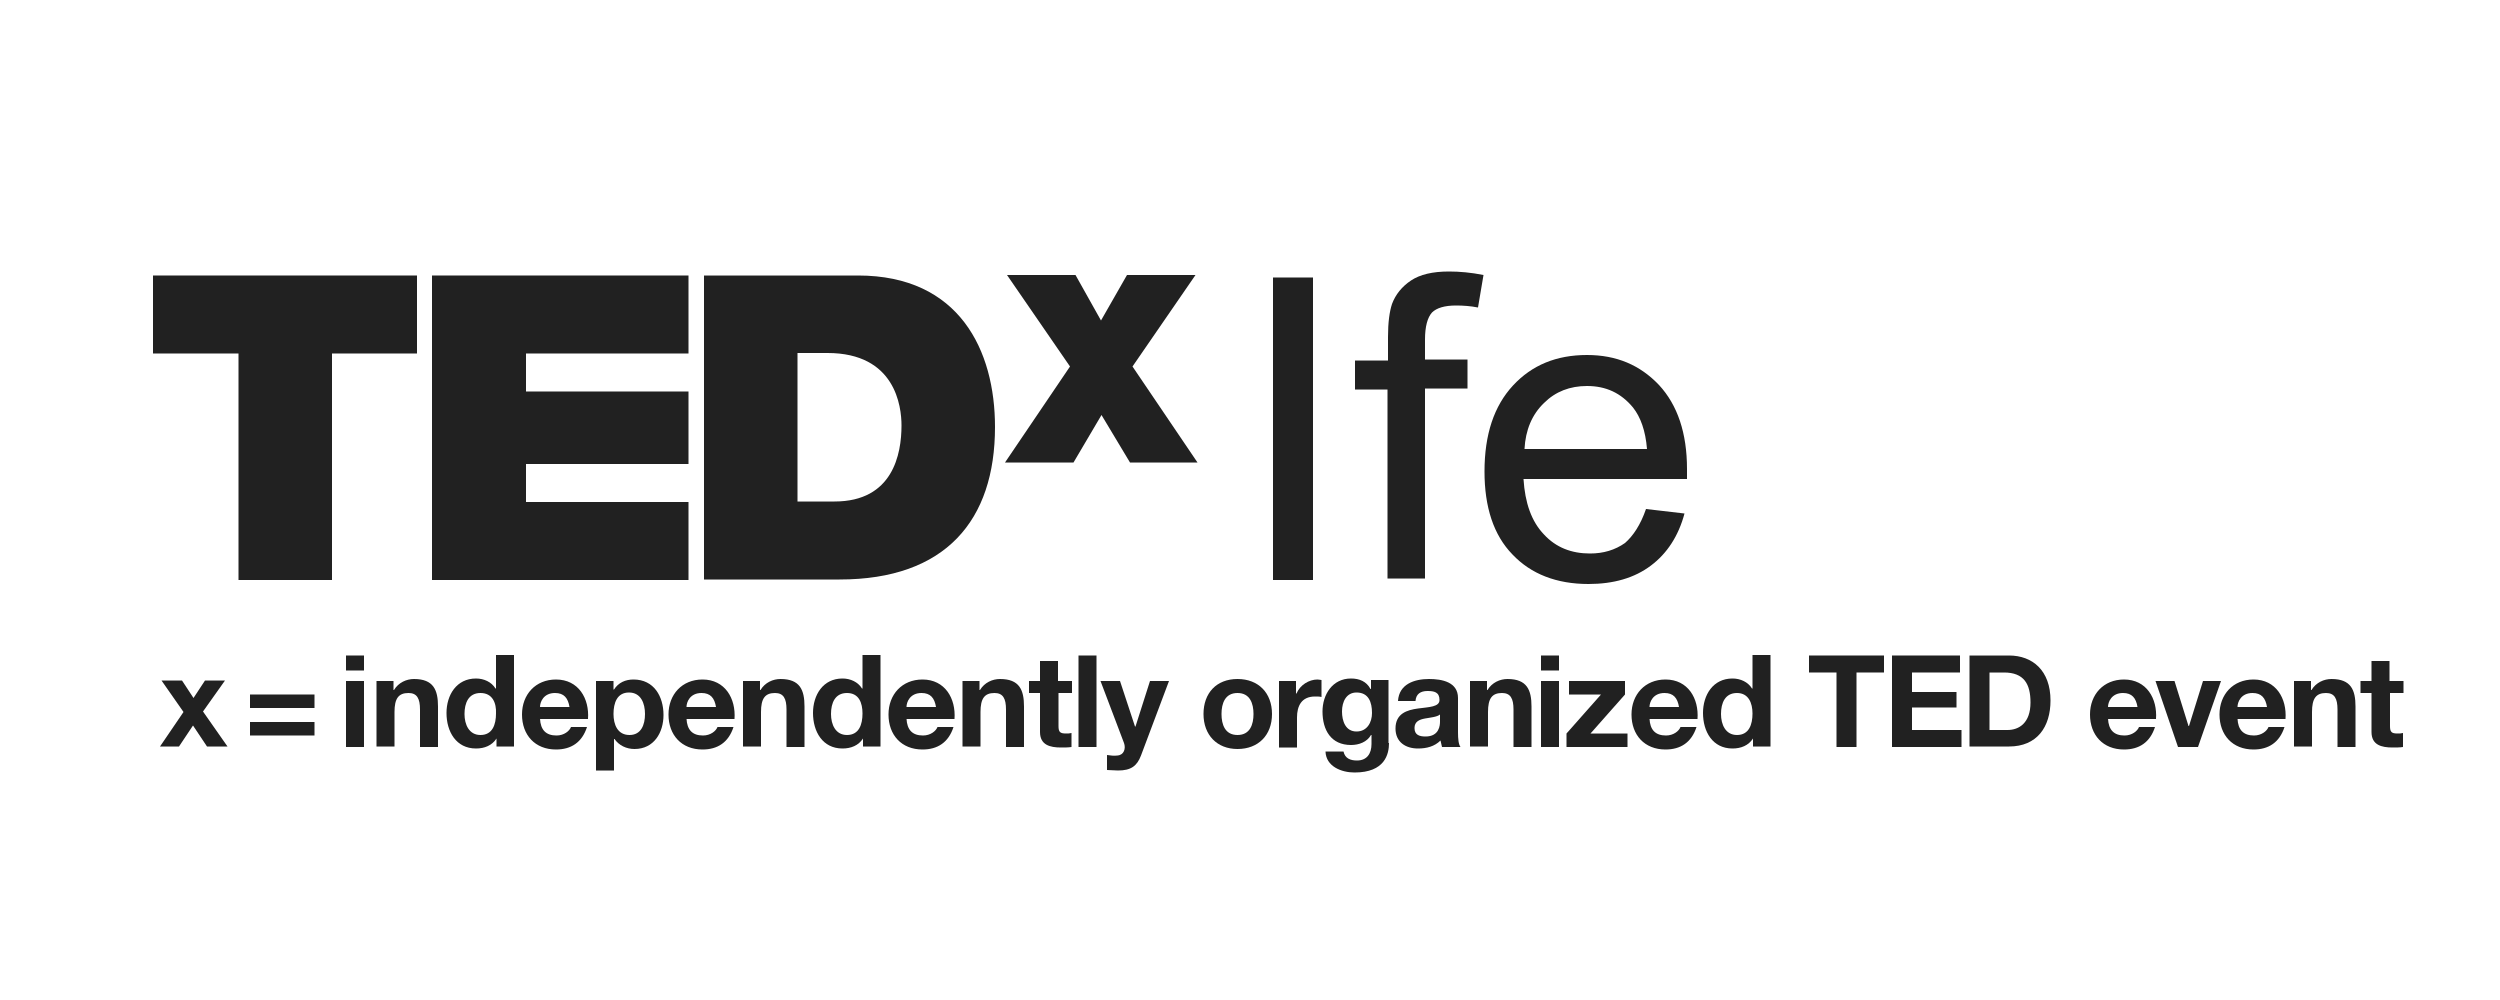 <?xml version="1.0" encoding="utf-8"?>
<!-- Generator: Adobe Illustrator 19.0.0, SVG Export Plug-In . SVG Version: 6.00 Build 0)  -->
<svg version="1.1" id="Layer_1" xmlns="http://www.w3.org/2000/svg" xmlns:xlink="http://www.w3.org/1999/xlink" x="0px" y="0px"
	 viewBox="0 0 500 200" style="enable-background:new 0 0 500 200;" xml:space="preserve">
<style type="text/css">
	.st0{fill:#212121;}
</style>
<g id="XMLID_74_">
	<g id="XMLID_677_">
		<path id="XMLID_757_" class="st0" d="M36.7,142.4l-4.4-6.3h4.1l2.3,3.5l2.3-3.5h4l-4.4,6.2l4.9,7h-4.1l-2.8-4.2l-2.8,4.2H32
			L36.7,142.4z"/>
		<path id="XMLID_754_" class="st0" d="M62.9,141.6H50v-2.7h12.9V141.6z M62.9,147.1H50v-2.7h12.9V147.1z"/>
		<path id="XMLID_751_" class="st0" d="M72.8,134.1h-3.6v-3h3.6V134.1z M69.2,136.2h3.6v13.2h-3.6V136.2z"/>
		<path id="XMLID_749_" class="st0" d="M75.2,136.2h3.5v1.8h0.1c0.9-1.5,2.5-2.2,4-2.2c3.9,0,4.8,2.2,4.8,5.5v8.1H84v-7.5
			c0-2.2-0.6-3.3-2.3-3.3c-2,0-2.8,1.1-2.8,3.8v6.9h-3.6V136.2z"/>
		<path id="XMLID_746_" class="st0" d="M99.3,147.7L99.3,147.7c-0.9,1.4-2.4,2-4.1,2c-4,0-5.9-3.4-5.9-7.1c0-3.6,2-6.9,5.9-6.9
			c1.6,0,3.1,0.7,3.9,2h0h0.1v-6.7h3.6v18.3h-3.5V147.7z M96.1,138.6c-2.4,0-3.2,2-3.2,4.2c0,2.1,0.9,4.2,3.2,4.2
			c2.4,0,3.1-2.1,3.1-4.3C99.3,140.6,98.5,138.6,96.1,138.6z"/>
		<path id="XMLID_743_" class="st0" d="M108,143.7c0.1,2.3,1.2,3.4,3.3,3.4c1.5,0,2.6-0.9,2.9-1.7h3.2c-1,3.1-3.2,4.5-6.2,4.5
			c-4.2,0-6.8-2.9-6.8-7c0-4,2.7-7,6.8-7c4.5,0,6.7,3.8,6.4,7.9H108z M113.9,141.4c-0.3-1.8-1.1-2.8-2.9-2.8c-2.3,0-3,1.8-3,2.8
			H113.9z"/>
		<path id="XMLID_740_" class="st0" d="M119.2,136.2h3.5v1.7h0.1c0.9-1.4,2.3-2,3.9-2c4.1,0,6,3.4,6,7.1c0,3.5-1.9,6.8-5.8,6.8
			c-1.6,0-3.1-0.7-4-2h-0.1v6.3h-3.6V136.2z M129,142.8c0-2.1-0.8-4.3-3.2-4.3c-2.4,0-3.1,2.1-3.1,4.3c0,2.1,0.8,4.2,3.2,4.2
			C128.2,147,129,145,129,142.8z"/>
		<path id="XMLID_737_" class="st0" d="M137.3,143.7c0.1,2.3,1.2,3.4,3.3,3.4c1.5,0,2.6-0.9,2.9-1.7h3.2c-1,3.1-3.2,4.5-6.2,4.5
			c-4.2,0-6.8-2.9-6.8-7c0-4,2.7-7,6.8-7c4.5,0,6.7,3.8,6.4,7.9H137.3z M143.2,141.4c-0.3-1.8-1.1-2.8-2.9-2.8c-2.3,0-3,1.8-3,2.8
			H143.2z"/>
		<path id="XMLID_735_" class="st0" d="M148.5,136.2h3.5v1.8h0.1c0.9-1.5,2.5-2.2,4-2.2c3.9,0,4.8,2.2,4.8,5.5v8.1h-3.6v-7.5
			c0-2.2-0.6-3.3-2.3-3.3c-2,0-2.8,1.1-2.8,3.8v6.9h-3.6V136.2z"/>
		<path id="XMLID_732_" class="st0" d="M172.6,147.7L172.6,147.7c-0.9,1.4-2.4,2-4.1,2c-4,0-5.9-3.4-5.9-7.1c0-3.6,2-6.9,5.9-6.9
			c1.6,0,3.1,0.7,3.9,2h0h0.1v-6.7h3.6v18.3h-3.5V147.7z M169.4,138.6c-2.4,0-3.2,2-3.2,4.2c0,2.1,0.9,4.2,3.2,4.2
			c2.4,0,3.1-2.1,3.1-4.3C172.5,140.6,171.8,138.6,169.4,138.6z"/>
		<path id="XMLID_729_" class="st0" d="M181.3,143.7c0.1,2.3,1.2,3.4,3.3,3.4c1.5,0,2.6-0.9,2.9-1.7h3.2c-1,3.1-3.2,4.5-6.2,4.5
			c-4.2,0-6.8-2.9-6.8-7c0-4,2.7-7,6.8-7c4.5,0,6.7,3.8,6.4,7.9H181.3z M187.2,141.4c-0.3-1.8-1.1-2.8-2.9-2.8c-2.3,0-3,1.8-3,2.8
			H187.2z"/>
		<path id="XMLID_727_" class="st0" d="M192.4,136.2h3.5v1.8h0.1c0.9-1.5,2.5-2.2,4-2.2c3.9,0,4.8,2.2,4.8,5.5v8.1h-3.6v-7.5
			c0-2.2-0.6-3.3-2.3-3.3c-2,0-2.8,1.1-2.8,3.8v6.9h-3.6V136.2z"/>
		<path id="XMLID_725_" class="st0" d="M211.7,136.2h2.7v2.4h-2.7v6.6c0,1.2,0.3,1.5,1.5,1.5c0.4,0,0.7,0,1.1-0.1v2.8
			c-0.6,0.1-1.4,0.1-2.1,0.1c-2.2,0-4.2-0.5-4.2-3.1v-7.8h-2.2v-2.4h2.2v-4h3.6V136.2z"/>
		<path id="XMLID_723_" class="st0" d="M215.7,131.1h3.6v18.3h-3.6V131.1z"/>
		<path id="XMLID_721_" class="st0" d="M228.2,151.1c-0.8,2.1-2,3-4.6,3c-0.7,0-1.5-0.1-2.2-0.1v-3c0.7,0.1,1.4,0.2,2.1,0.1
			c1.3-0.1,1.7-1.4,1.3-2.5l-4.7-12.4h3.9l3,9.1h0.1l2.9-9.1h3.8L228.2,151.1z"/>
		<path id="XMLID_718_" class="st0" d="M247.5,135.8c4.2,0,6.9,2.8,6.9,7c0,4.2-2.7,7-6.9,7c-4.1,0-6.8-2.8-6.8-7
			C240.7,138.6,243.3,135.8,247.5,135.8z M247.5,147c2.5,0,3.2-2.1,3.2-4.2c0-2.1-0.7-4.2-3.2-4.2c-2.5,0-3.2,2.1-3.2,4.2
			C244.3,144.9,245,147,247.5,147z"/>
		<path id="XMLID_716_" class="st0" d="M255.7,136.2h3.5v2.5h0.1c0.7-1.7,2.5-2.8,4.2-2.8c0.3,0,0.6,0.1,0.8,0.1v3.4
			c-0.3-0.1-0.9-0.1-1.3-0.1c-2.7,0-3.6,1.9-3.6,4.2v6h-3.6V136.2z"/>
		<path id="XMLID_713_" class="st0" d="M277.8,148.6c0,2.2-0.8,5.9-6.9,5.9c-2.6,0-5.7-1.2-5.8-4.2h3.6c0.3,1.4,1.4,1.8,2.7,1.8
			c2,0,2.9-1.4,2.9-3.3V147h-0.1c-0.8,1.4-2.4,2-4,2c-4,0-5.7-3-5.7-6.7c0-3.4,2-6.6,5.7-6.6c1.7,0,3.1,0.6,3.9,2.1h0.1v-1.8h3.5
			V148.6z M274.4,142.6c0-2.2-0.7-4.1-3.1-4.1c-2,0-2.9,1.8-2.9,3.8c0,1.9,0.7,4,2.9,4C273.4,146.3,274.4,144.5,274.4,142.6z"/>
		<path id="XMLID_710_" class="st0" d="M279.6,140.2c0.2-3.4,3.3-4.4,6.2-4.4c2.6,0,5.8,0.6,5.8,3.8v6.9c0,1.2,0.1,2.4,0.5,2.9h-3.7
			c-0.1-0.4-0.2-0.8-0.3-1.3c-1.2,1.2-2.8,1.6-4.5,1.6c-2.5,0-4.5-1.3-4.5-4c0-3,2.3-3.7,4.5-4c2.2-0.3,4.3-0.3,4.3-1.7
			c0-1.6-1.1-1.8-2.4-1.8c-1.4,0-2.3,0.6-2.4,2H279.6z M288,142.9c-0.6,0.5-1.9,0.6-3,0.8c-1.1,0.2-2.1,0.6-2.1,1.9
			c0,1.4,1,1.7,2.2,1.7c2.8,0,2.9-2.3,2.9-3V142.9z"/>
		<path id="XMLID_708_" class="st0" d="M293.9,136.2h3.5v1.8h0.1c0.9-1.5,2.5-2.2,4-2.2c3.9,0,4.8,2.2,4.8,5.5v8.1h-3.6v-7.5
			c0-2.2-0.6-3.3-2.3-3.3c-2,0-2.8,1.1-2.8,3.8v6.9h-3.6V136.2z"/>
		<path id="XMLID_705_" class="st0" d="M311.8,134.1h-3.6v-3h3.6V134.1z M308.2,136.2h3.6v13.2h-3.6V136.2z"/>
		<path id="XMLID_703_" class="st0" d="M313.3,146.7l6.9-7.8h-6.4v-2.7H325v2.7l-6.9,7.8h7.4v2.7h-12.2V146.7z"/>
		<path id="XMLID_700_" class="st0" d="M329.9,143.7c0.1,2.3,1.2,3.4,3.3,3.4c1.5,0,2.6-0.9,2.9-1.7h3.2c-1,3.1-3.2,4.5-6.2,4.5
			c-4.2,0-6.8-2.9-6.8-7c0-4,2.7-7,6.8-7c4.5,0,6.7,3.8,6.4,7.9H329.9z M335.8,141.4c-0.3-1.8-1.1-2.8-2.9-2.8c-2.3,0-3,1.8-3,2.8
			H335.8z"/>
		<path id="XMLID_697_" class="st0" d="M350.6,147.7L350.6,147.7c-0.9,1.4-2.4,2-4.1,2c-4,0-5.9-3.4-5.9-7.1c0-3.6,2-6.9,5.9-6.9
			c1.6,0,3.1,0.7,3.9,2h0h0.1v-6.7h3.6v18.3h-3.5V147.7z M347.4,138.6c-2.4,0-3.2,2-3.2,4.2c0,2.1,0.9,4.2,3.2,4.2
			c2.4,0,3.1-2.1,3.1-4.3C350.5,140.6,349.7,138.6,347.4,138.6z"/>
		<path id="XMLID_695_" class="st0" d="M367.3,134.5h-5.5v-3.4h15v3.4h-5.5v14.9h-4V134.5z"/>
		<path id="XMLID_693_" class="st0" d="M378.3,131.1H392v3.4h-9.6v3.9h8.9v3.1h-8.9v4.5h9.9v3.4h-13.9V131.1z"/>
		<path id="XMLID_690_" class="st0" d="M393.9,131.1h7.9c4.7,0,8.3,3,8.3,9c0,5.3-2.7,9.2-8.3,9.2h-7.9V131.1z M397.9,146h3.6
			c2.3,0,4.6-1.4,4.6-5.5c0-3.7-1.3-6-5.3-6h-2.9V146z"/>
		<path id="XMLID_687_" class="st0" d="M421.6,143.7c0.1,2.3,1.2,3.4,3.3,3.4c1.5,0,2.6-0.9,2.9-1.7h3.2c-1,3.1-3.2,4.5-6.2,4.5
			c-4.2,0-6.8-2.9-6.8-7c0-4,2.7-7,6.8-7c4.5,0,6.7,3.8,6.4,7.9H421.6z M427.5,141.4c-0.3-1.8-1.1-2.8-2.9-2.8c-2.3,0-3,1.8-3,2.8
			H427.5z"/>
		<path id="XMLID_685_" class="st0" d="M439.6,149.4h-4l-4.5-13.2h3.8l2.8,9h0.1l2.8-9h3.6L439.6,149.4z"/>
		<path id="XMLID_682_" class="st0" d="M447.5,143.7c0.1,2.3,1.2,3.4,3.3,3.4c1.5,0,2.6-0.9,2.9-1.7h3.2c-1,3.1-3.2,4.5-6.2,4.5
			c-4.2,0-6.8-2.9-6.8-7c0-4,2.7-7,6.8-7c4.5,0,6.7,3.8,6.4,7.9H447.5z M453.4,141.4c-0.3-1.8-1.1-2.8-2.9-2.8c-2.3,0-3,1.8-3,2.8
			H453.4z"/>
		<path id="XMLID_680_" class="st0" d="M458.7,136.2h3.5v1.8h0.1c0.9-1.5,2.5-2.2,4-2.2c3.9,0,4.8,2.2,4.8,5.5v8.1h-3.6v-7.5
			c0-2.2-0.6-3.3-2.3-3.3c-2,0-2.8,1.1-2.8,3.8v6.9h-3.6V136.2z"/>
		<path id="XMLID_678_" class="st0" d="M478,136.2h2.7v2.4H478v6.6c0,1.2,0.3,1.5,1.5,1.5c0.4,0,0.7,0,1.1-0.1v2.8
			c-0.6,0.1-1.4,0.1-2.1,0.1c-2.2,0-4.2-0.5-4.2-3.1v-7.8h-2.2v-2.4h2.2v-4h3.6V136.2z"/>
	</g>
</g>
<g id="XMLID_25_">
	<g id="XMLID_66_">
		<path id="XMLID_72_" class="st0" d="M47.7,70.7H30.6V55.1h52.8v15.6h-17v45.3H47.7V70.7z"/>
		<path id="XMLID_70_" class="st0" d="M86.4,55.1h51.3v15.6h-32.5v7.6h32.5v14.5h-32.5v7.6h32.5v15.6H86.4V55.1z"/>
		<path id="XMLID_67_" class="st0" d="M140.8,55.1h30.8c20.3,0,27.4,15,27.4,30.3c0,18.7-9.9,30.5-31.1,30.5h-27.1V55.1z
			 M159.6,100.3h7.3c11.7,0,13.4-9.5,13.4-15.2c0-3.8-1.2-14.5-14.8-14.5h-6V100.3z"/>
	</g>
	<g id="XMLID_26_">
		<g id="XMLID_88_">
			<path id="XMLID_89_" class="st0" d="M226,92.5l-5.7-9.5l-5.6,9.5h-13.7l13-19.2L201.4,55h13.7l5.1,9.1l5.2-9.1h13.7l-12.6,18.3
				l13,19.2H226z"/>
		</g>
	</g>
</g>
<g id="XMLID_1_">
	<path id="XMLID_24_" class="st0" d="M254.6,115.9V55.5h8v60.5H254.6z"/>
	<path id="XMLID_61_" class="st0" d="M277.5,115.9v-38H271v-5.8h6.6v-4.7c0-2.9,0.3-5.1,0.8-6.6c0.7-1.9,2-3.5,3.8-4.7
		c1.8-1.2,4.3-1.8,7.6-1.8c2.1,0,4.4,0.2,6.9,0.7l-1.1,6.5c-1.5-0.3-3-0.4-4.4-0.4c-2.3,0-3.9,0.5-4.8,1.4c-0.9,1-1.4,2.8-1.4,5.4v4
		h8.5v5.8h-8.5v38H277.5z"/>
	<path id="XMLID_63_" class="st0" d="M329.2,101.8l7.7,0.9c-1.2,4.5-3.5,8-6.7,10.4c-3.3,2.5-7.5,3.7-12.5,3.7
		c-6.4,0-11.5-2-15.2-5.9c-3.8-3.9-5.6-9.5-5.6-16.6c0-7.4,1.9-13.1,5.7-17.2c3.8-4.1,8.7-6.1,14.8-6.1c5.9,0,10.6,2,14.4,6
		c3.7,4,5.6,9.6,5.6,16.8c0,0.4,0,1.1,0,2h-32.7c0.3,4.8,1.6,8.5,4.1,11.1c2.4,2.6,5.5,3.8,9.2,3.8c2.7,0,5-0.7,7-2.1
		C326.6,107.2,328.1,105,329.2,101.8z M304.9,89.8h24.5c-0.3-3.7-1.3-6.4-2.8-8.3c-2.4-2.9-5.4-4.3-9.2-4.3c-3.4,0-6.3,1.1-8.6,3.4
		C306.4,82.9,305.1,86,304.9,89.8z"/>
</g>
<g id="XMLID_20_">
</g>
<g id="XMLID_69_">
</g>
<g id="XMLID_71_">
</g>
<g id="XMLID_73_">
</g>
<g id="XMLID_75_">
</g>
<g id="XMLID_76_">
</g>
<g id="XMLID_77_">
</g>
<g id="XMLID_78_">
</g>
<g id="XMLID_79_">
</g>
<g id="XMLID_80_">
</g>
<g id="XMLID_81_">
</g>
<g id="XMLID_82_">
</g>
<g id="XMLID_83_">
</g>
<g id="XMLID_85_">
</g>
<g id="XMLID_86_">
</g>
</svg>

